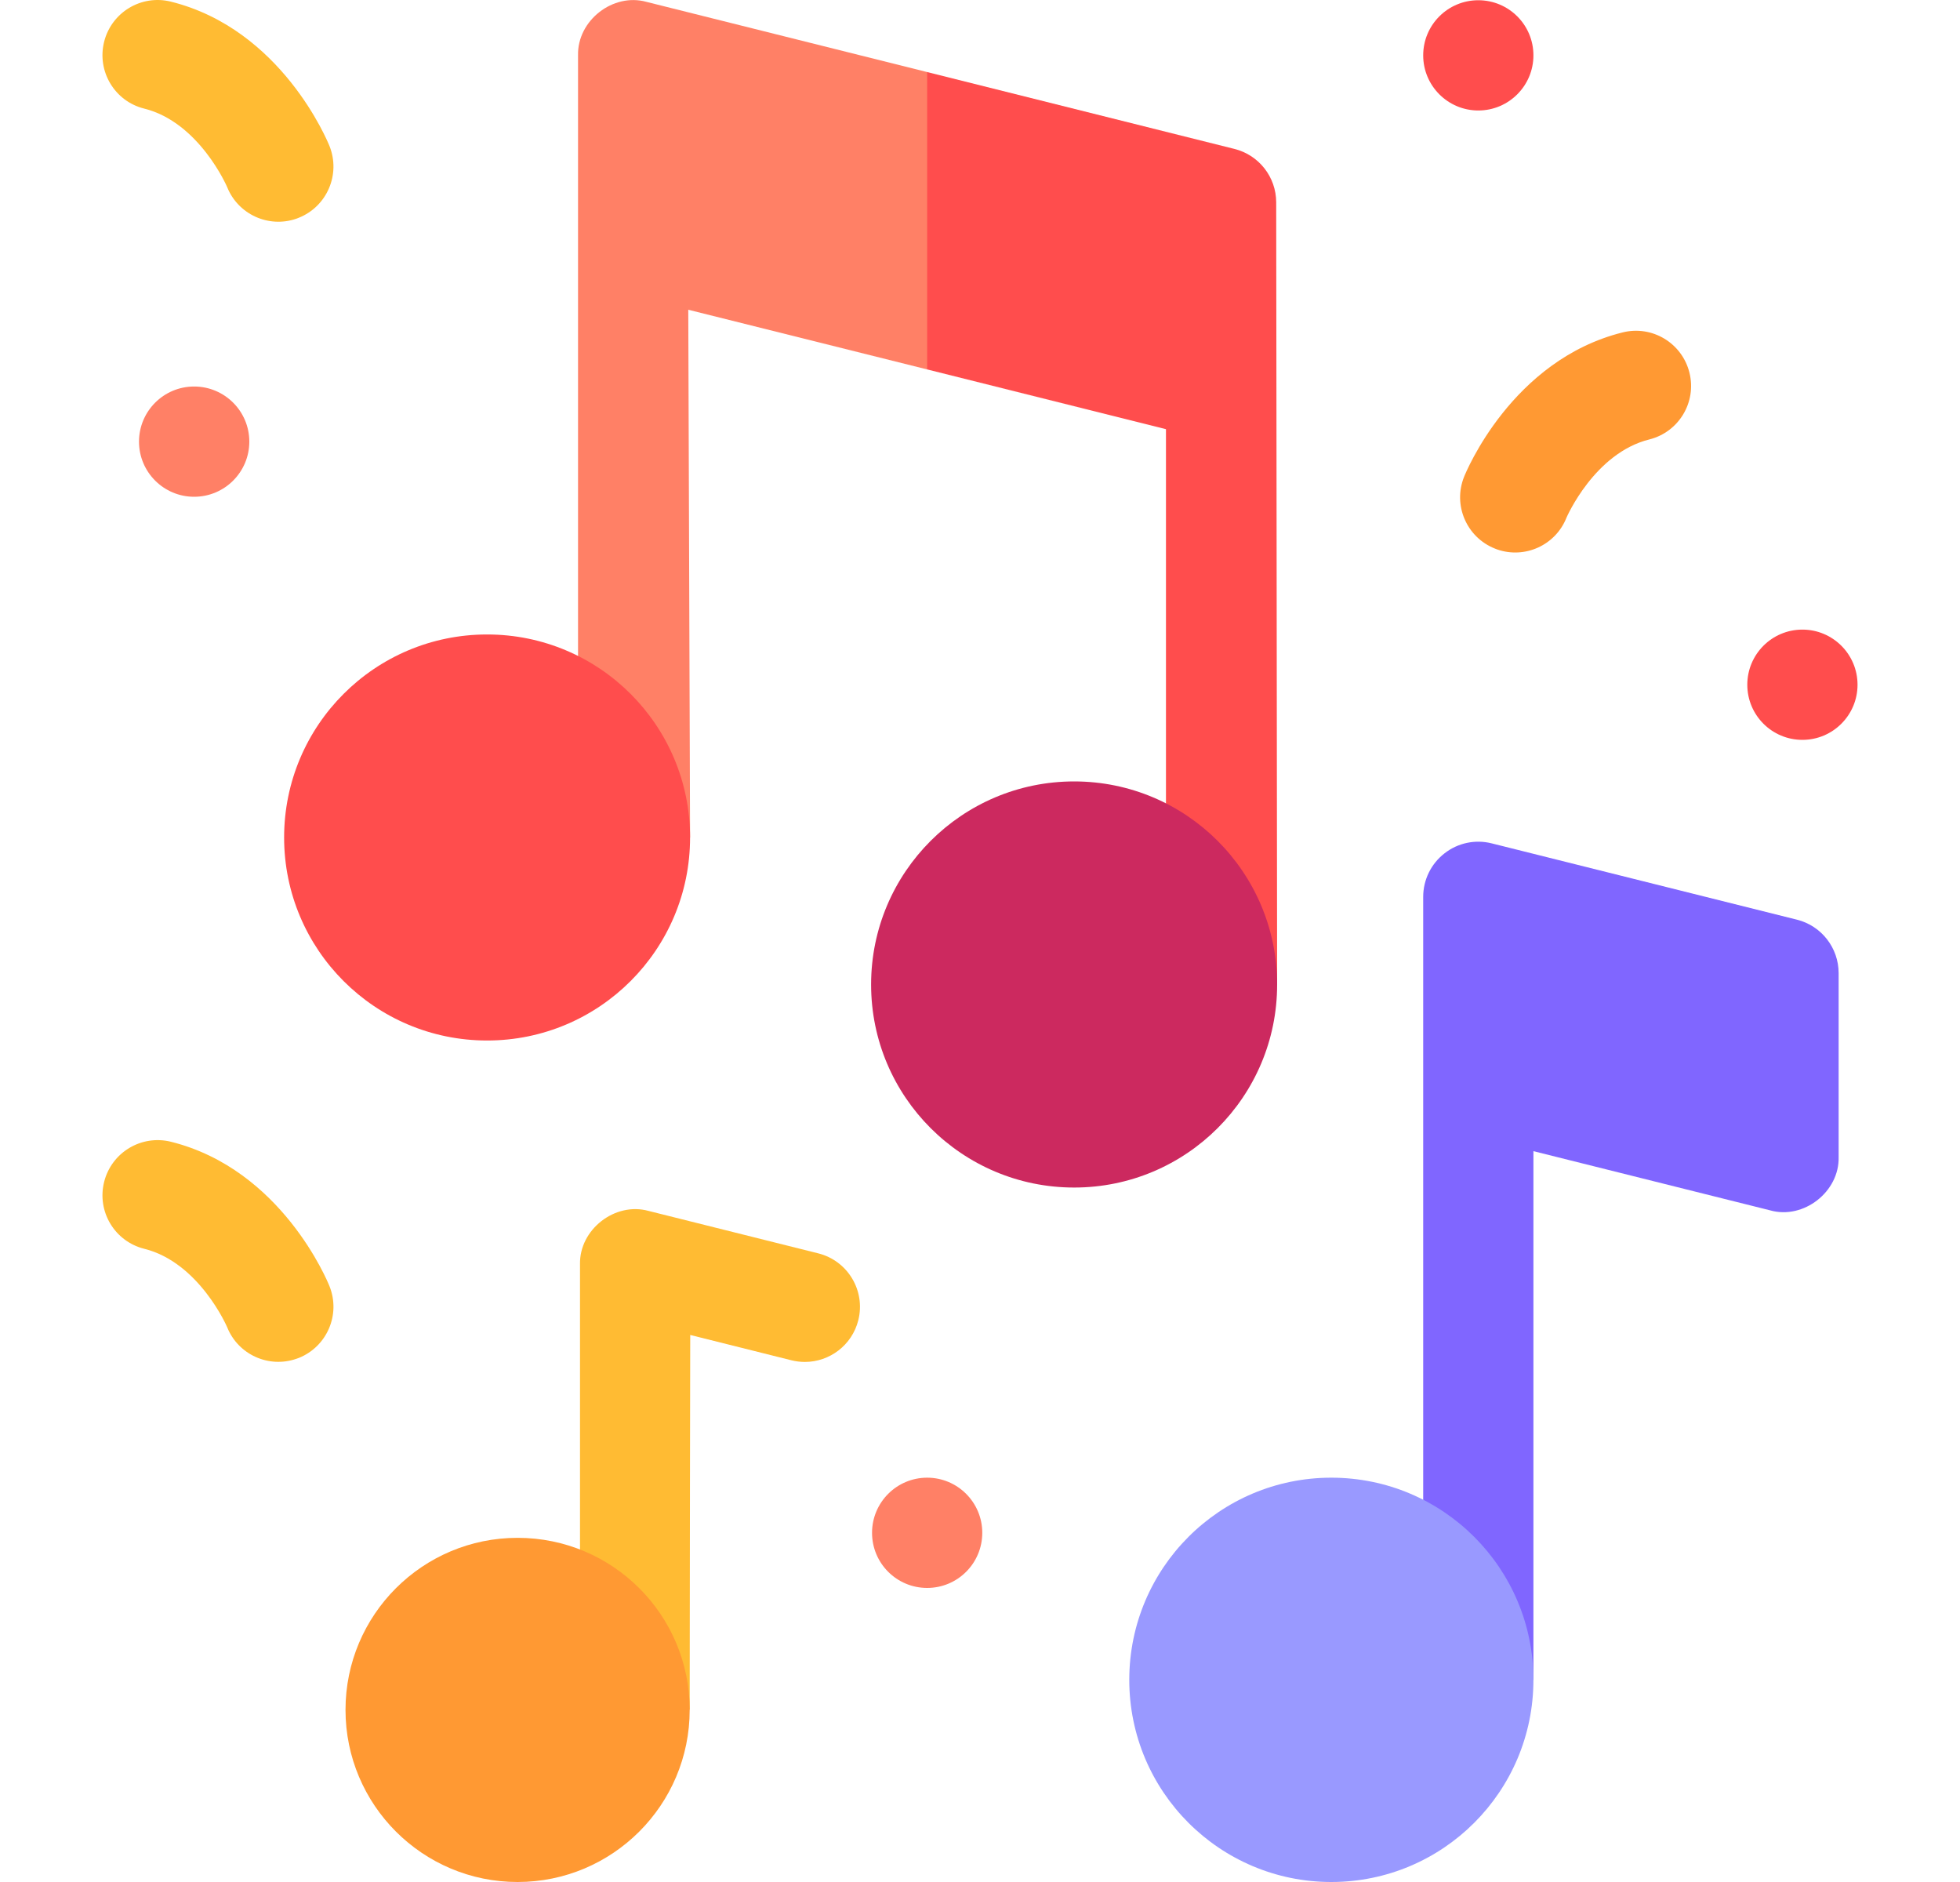 <svg width="25" height="24" viewBox="0 0 25 24" fill="none" xmlns="http://www.w3.org/2000/svg">
<g clip-path="url(#clip0_1476_556)">
<path d="M23.452 12.41V14.754C23.464 15.197 23.005 15.555 22.579 15.435L19.559 14.68V21.422H18.153V11.437C18.153 11.22 18.253 11.016 18.424 10.883C18.594 10.749 18.817 10.702 19.027 10.755L22.92 11.728C23.233 11.806 23.452 12.088 23.452 12.41Z" fill="#8066FF"/>
<path d="M16.981 24C18.405 24 19.559 22.846 19.559 21.422C19.559 19.998 18.405 18.844 16.981 18.844C15.558 18.844 14.404 19.998 14.404 21.422C14.404 22.846 15.558 24 16.981 24Z" fill="#9999FF"/>
<path d="M10.436 15.983L8.272 15.442C7.844 15.324 7.388 15.68 7.398 16.123V20.485L8.797 21.805C8.797 20.612 8.804 17.024 8.804 17.024L10.095 17.347C10.152 17.361 10.21 17.368 10.266 17.368C10.581 17.368 10.868 17.155 10.948 16.835C11.042 16.459 10.813 16.077 10.436 15.983Z" fill="#FFBB33"/>
<path d="M11.826 0.919L8.246 0.024C7.819 -0.095 7.362 0.262 7.373 0.706V9.015L8.802 10.68L8.779 3.95L11.826 4.711L13.316 3.075L11.826 0.919Z" fill="#FF8066"/>
<path d="M6.213 13.269C7.643 13.269 8.802 12.11 8.802 10.68C8.802 9.25 7.643 8.091 6.213 8.091C4.783 8.091 3.624 9.25 3.624 10.68C3.624 12.11 4.783 13.269 6.213 13.269Z" fill="#FF4D4D"/>
<path d="M14.872 11.1L16.29 12.555L16.278 2.581C16.278 2.258 16.058 1.977 15.745 1.899L11.826 0.919V4.711L14.872 5.473V11.1Z" fill="#FF4D4D"/>
<path d="M13.701 15.144C15.131 15.144 16.29 13.985 16.29 12.555C16.29 11.125 15.131 9.965 13.701 9.965C12.271 9.965 11.111 11.125 11.111 12.555C11.111 13.985 12.271 15.144 13.701 15.144Z" fill="#CC295F"/>
<path d="M6.602 24C7.814 24 8.797 23.017 8.797 21.805C8.797 20.593 7.814 19.611 6.602 19.611C5.39 19.611 4.407 20.593 4.407 21.805C4.407 23.017 5.39 24 6.602 24Z" fill="#FF9933"/>
<path d="M3.78 17.328C3.79 17.325 3.801 17.321 3.811 17.317C4.172 17.172 4.347 16.763 4.203 16.403C4.179 16.342 3.593 14.912 2.18 14.56C1.803 14.467 1.422 14.696 1.328 15.073C1.234 15.45 1.463 15.831 1.84 15.925C2.539 16.099 2.894 16.916 2.897 16.924C3.037 17.275 3.427 17.45 3.78 17.328Z" fill="#FFBB33"/>
<path d="M3.78 2.789C3.79 2.785 3.801 2.781 3.811 2.777C4.171 2.633 4.347 2.224 4.203 1.863C4.179 1.803 3.593 0.373 2.18 0.021C1.803 -0.073 1.422 0.157 1.328 0.533C1.234 0.91 1.463 1.292 1.84 1.385C2.539 1.559 2.894 2.377 2.897 2.385C3.037 2.735 3.427 2.911 3.78 2.789Z" fill="#FFBB33"/>
<path d="M19.097 7.007C19.087 7.003 19.076 6.999 19.066 6.995C18.706 6.851 18.53 6.442 18.674 6.082C18.698 6.021 19.284 4.591 20.697 4.239C21.074 4.145 21.455 4.375 21.549 4.752C21.643 5.128 21.414 5.51 21.037 5.604C20.338 5.778 19.983 6.595 19.98 6.603C19.84 6.954 19.45 7.129 19.097 7.007Z" fill="#FF9933"/>
<path d="M2.476 6.335C2.865 6.335 3.18 6.02 3.18 5.632C3.18 5.244 2.865 4.929 2.476 4.929C2.088 4.929 1.773 5.244 1.773 5.632C1.773 6.02 2.088 6.335 2.476 6.335Z" fill="#FF8066"/>
<path d="M18.856 1.409C19.244 1.409 19.559 1.094 19.559 0.706C19.559 0.317 19.244 0.003 18.856 0.003C18.468 0.003 18.153 0.317 18.153 0.706C18.153 1.094 18.468 1.409 18.856 1.409Z" fill="#FF4D4D"/>
<path d="M22.99 9.435C23.378 9.435 23.693 9.12 23.693 8.732C23.693 8.344 23.378 8.029 22.99 8.029C22.601 8.029 22.287 8.344 22.287 8.732C22.287 9.12 22.601 9.435 22.99 9.435Z" fill="#FF4D4D"/>
<path d="M11.826 20.25C12.214 20.25 12.529 19.936 12.529 19.547C12.529 19.159 12.214 18.844 11.826 18.844C11.438 18.844 11.123 19.159 11.123 19.547C11.123 19.936 11.438 20.25 11.826 20.25Z" fill="#FF8066"/>
</g>
<defs>
<clipPath id="clip0_1476_556">
<rect width="24" height="24" fill="white" transform="translate(0.5)"/>
</clipPath>
</defs>
</svg>
